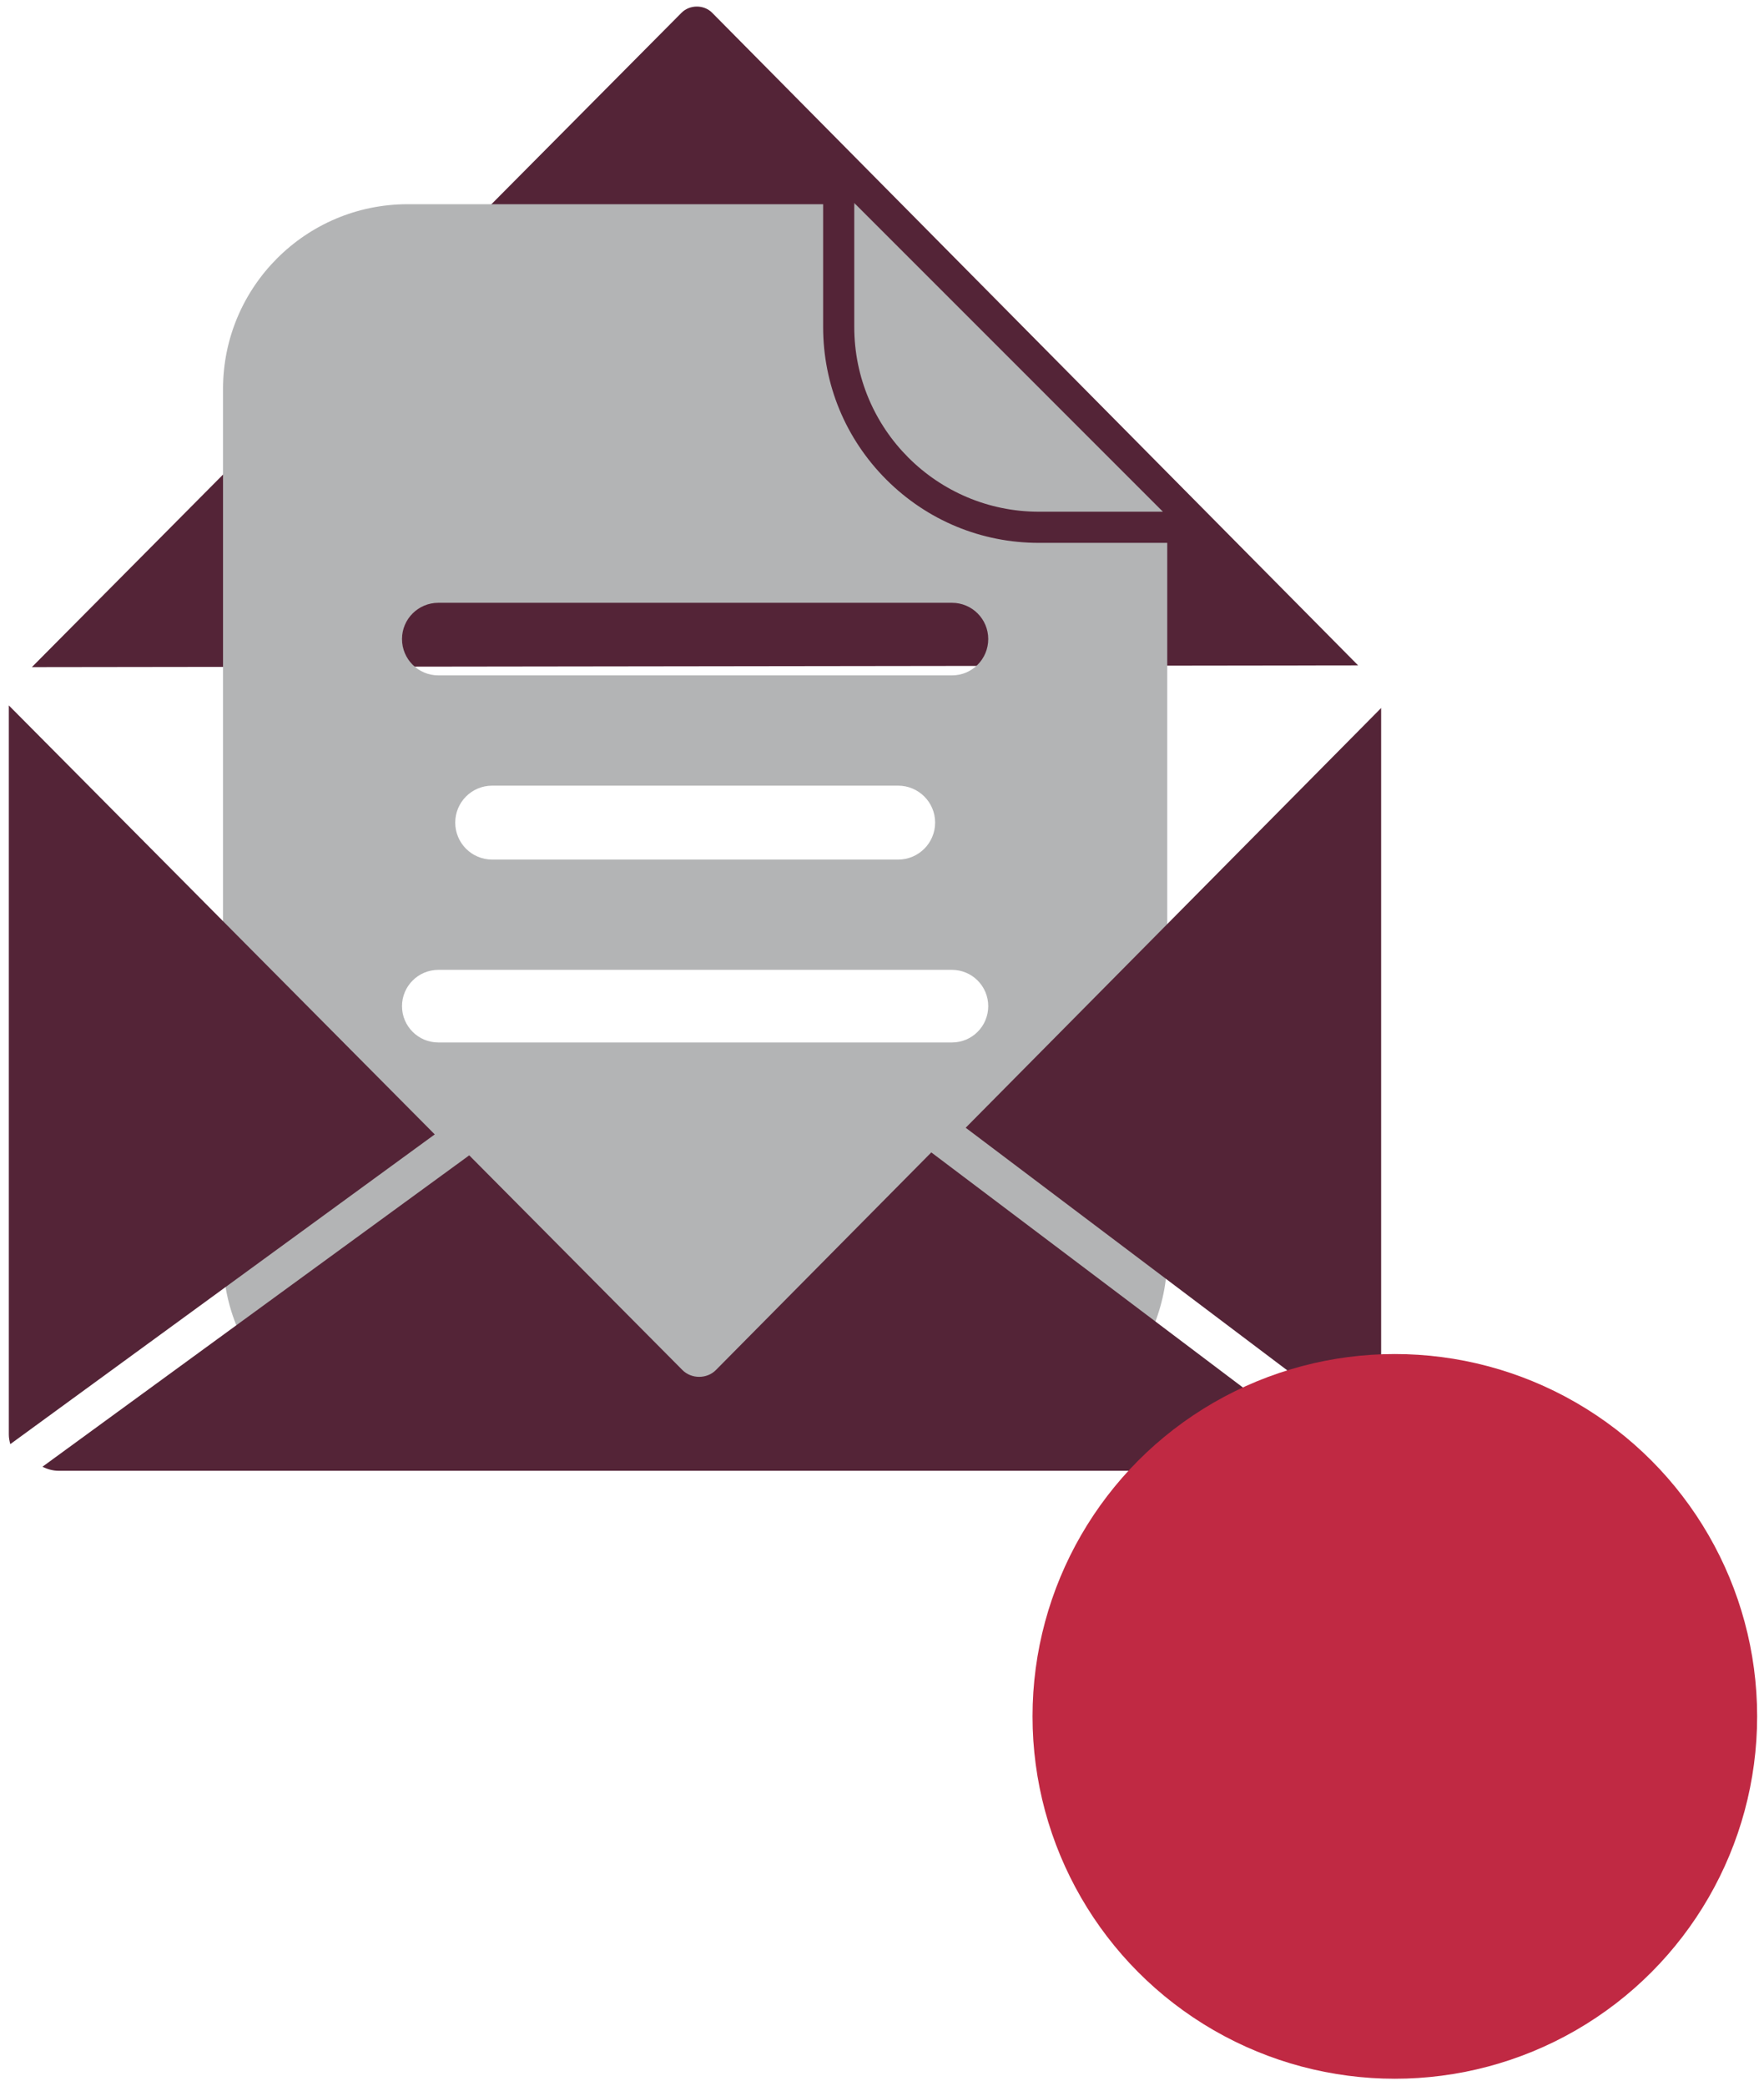 <?xml version="1.0" encoding="utf-8"?>
<!-- Generator: Adobe Illustrator 16.0.0, SVG Export Plug-In . SVG Version: 6.00 Build 0)  -->
<!DOCTYPE svg PUBLIC "-//W3C//DTD SVG 1.1//EN" "http://www.w3.org/Graphics/SVG/1.1/DTD/svg11.dtd">
<svg version="1.1" id="Layer_1" xmlns="http://www.w3.org/2000/svg" xmlns:xlink="http://www.w3.org/1999/xlink" x="0px" y="0px"
	 width="113.667px" height="134.417px" viewBox="0 0 113.667 134.417" enable-background="new 0 0 113.667 134.417"
	 xml:space="preserve">
<g>
	<path fill="#542437" d="M45.888,0.822L87.513,42.87L2.052,42.984L43.915,0.822C44.446,0.29,45.364,0.29,45.888,0.822z"/>
	<g>
		<path fill="#B3B4B5" d="M75.214,80.942V34.977h-0.278H66.95c-3.717,0-7.209-1.449-9.836-4.075
			c-2.626-2.628-4.074-6.12-4.074-9.835v-7.91H26.273c-6.572,0-11.902,5.33-11.902,11.904v55.881c0,6.576,5.33,11.906,11.902,11.906
			H63.31C69.888,92.848,75.214,87.518,75.214,80.942z M25.904,41.173c0-1.29,1.049-2.335,2.342-2.335h33.096
			c1.293,0,2.337,1.045,2.337,2.335c0,1.295-1.044,2.342-2.337,2.342H28.246C26.953,43.515,25.904,42.468,25.904,41.173z M29.334,53
			c0-1.314,1.062-2.381,2.382-2.381h26.156c1.318,0,2.385,1.067,2.385,2.381c-0.002,1.316-1.066,2.382-2.385,2.382H31.716
			C30.396,55.382,29.334,54.316,29.334,53z M61.342,67.166H28.246c-1.293,0-2.342-1.047-2.342-2.339
			c0-1.291,1.049-2.339,2.342-2.339h33.096c1.293,0,2.337,1.048,2.337,2.339C63.679,66.118,62.635,67.166,61.342,67.166z"/>
		<polygon fill="#B3B4B5" points="55.046,13.157 55.124,13.157 55.046,13.077 		"/>
		<path fill="#B3B4B5" d="M55.046,21.066c0,3.285,1.333,6.263,3.486,8.416c2.153,2.154,5.134,3.488,8.418,3.488h7.985L55.124,13.157
			h-0.078V21.066z"/>
	</g>
	<g>
		<path fill="#542437" d="M60.011,74.249L46.128,88.273c-0.576,0.582-1.576,0.582-2.154-0.001L30.236,74.438l-27.5,20.063
			c0.318,0.16,0.671,0.261,1.049,0.261h81.994c0.388,0,0.748-0.104,1.067-0.27L60.011,74.249z"/>
		<path fill="#542437" d="M88.909,92.788c0.051-0.193,0.087-0.393,0.087-0.603V45.617L62.226,72.66L88.909,92.788z"/>
		<path fill="#542437" d="M28.014,73.089L0.568,45.449v46.975c0,0.215,0.04,0.422,0.095,0.621L28.014,73.089z"/>
	</g>
</g>
<circle fill="#C02943" cx="89.879" cy="110.586" r="23.346"/>
</svg>
